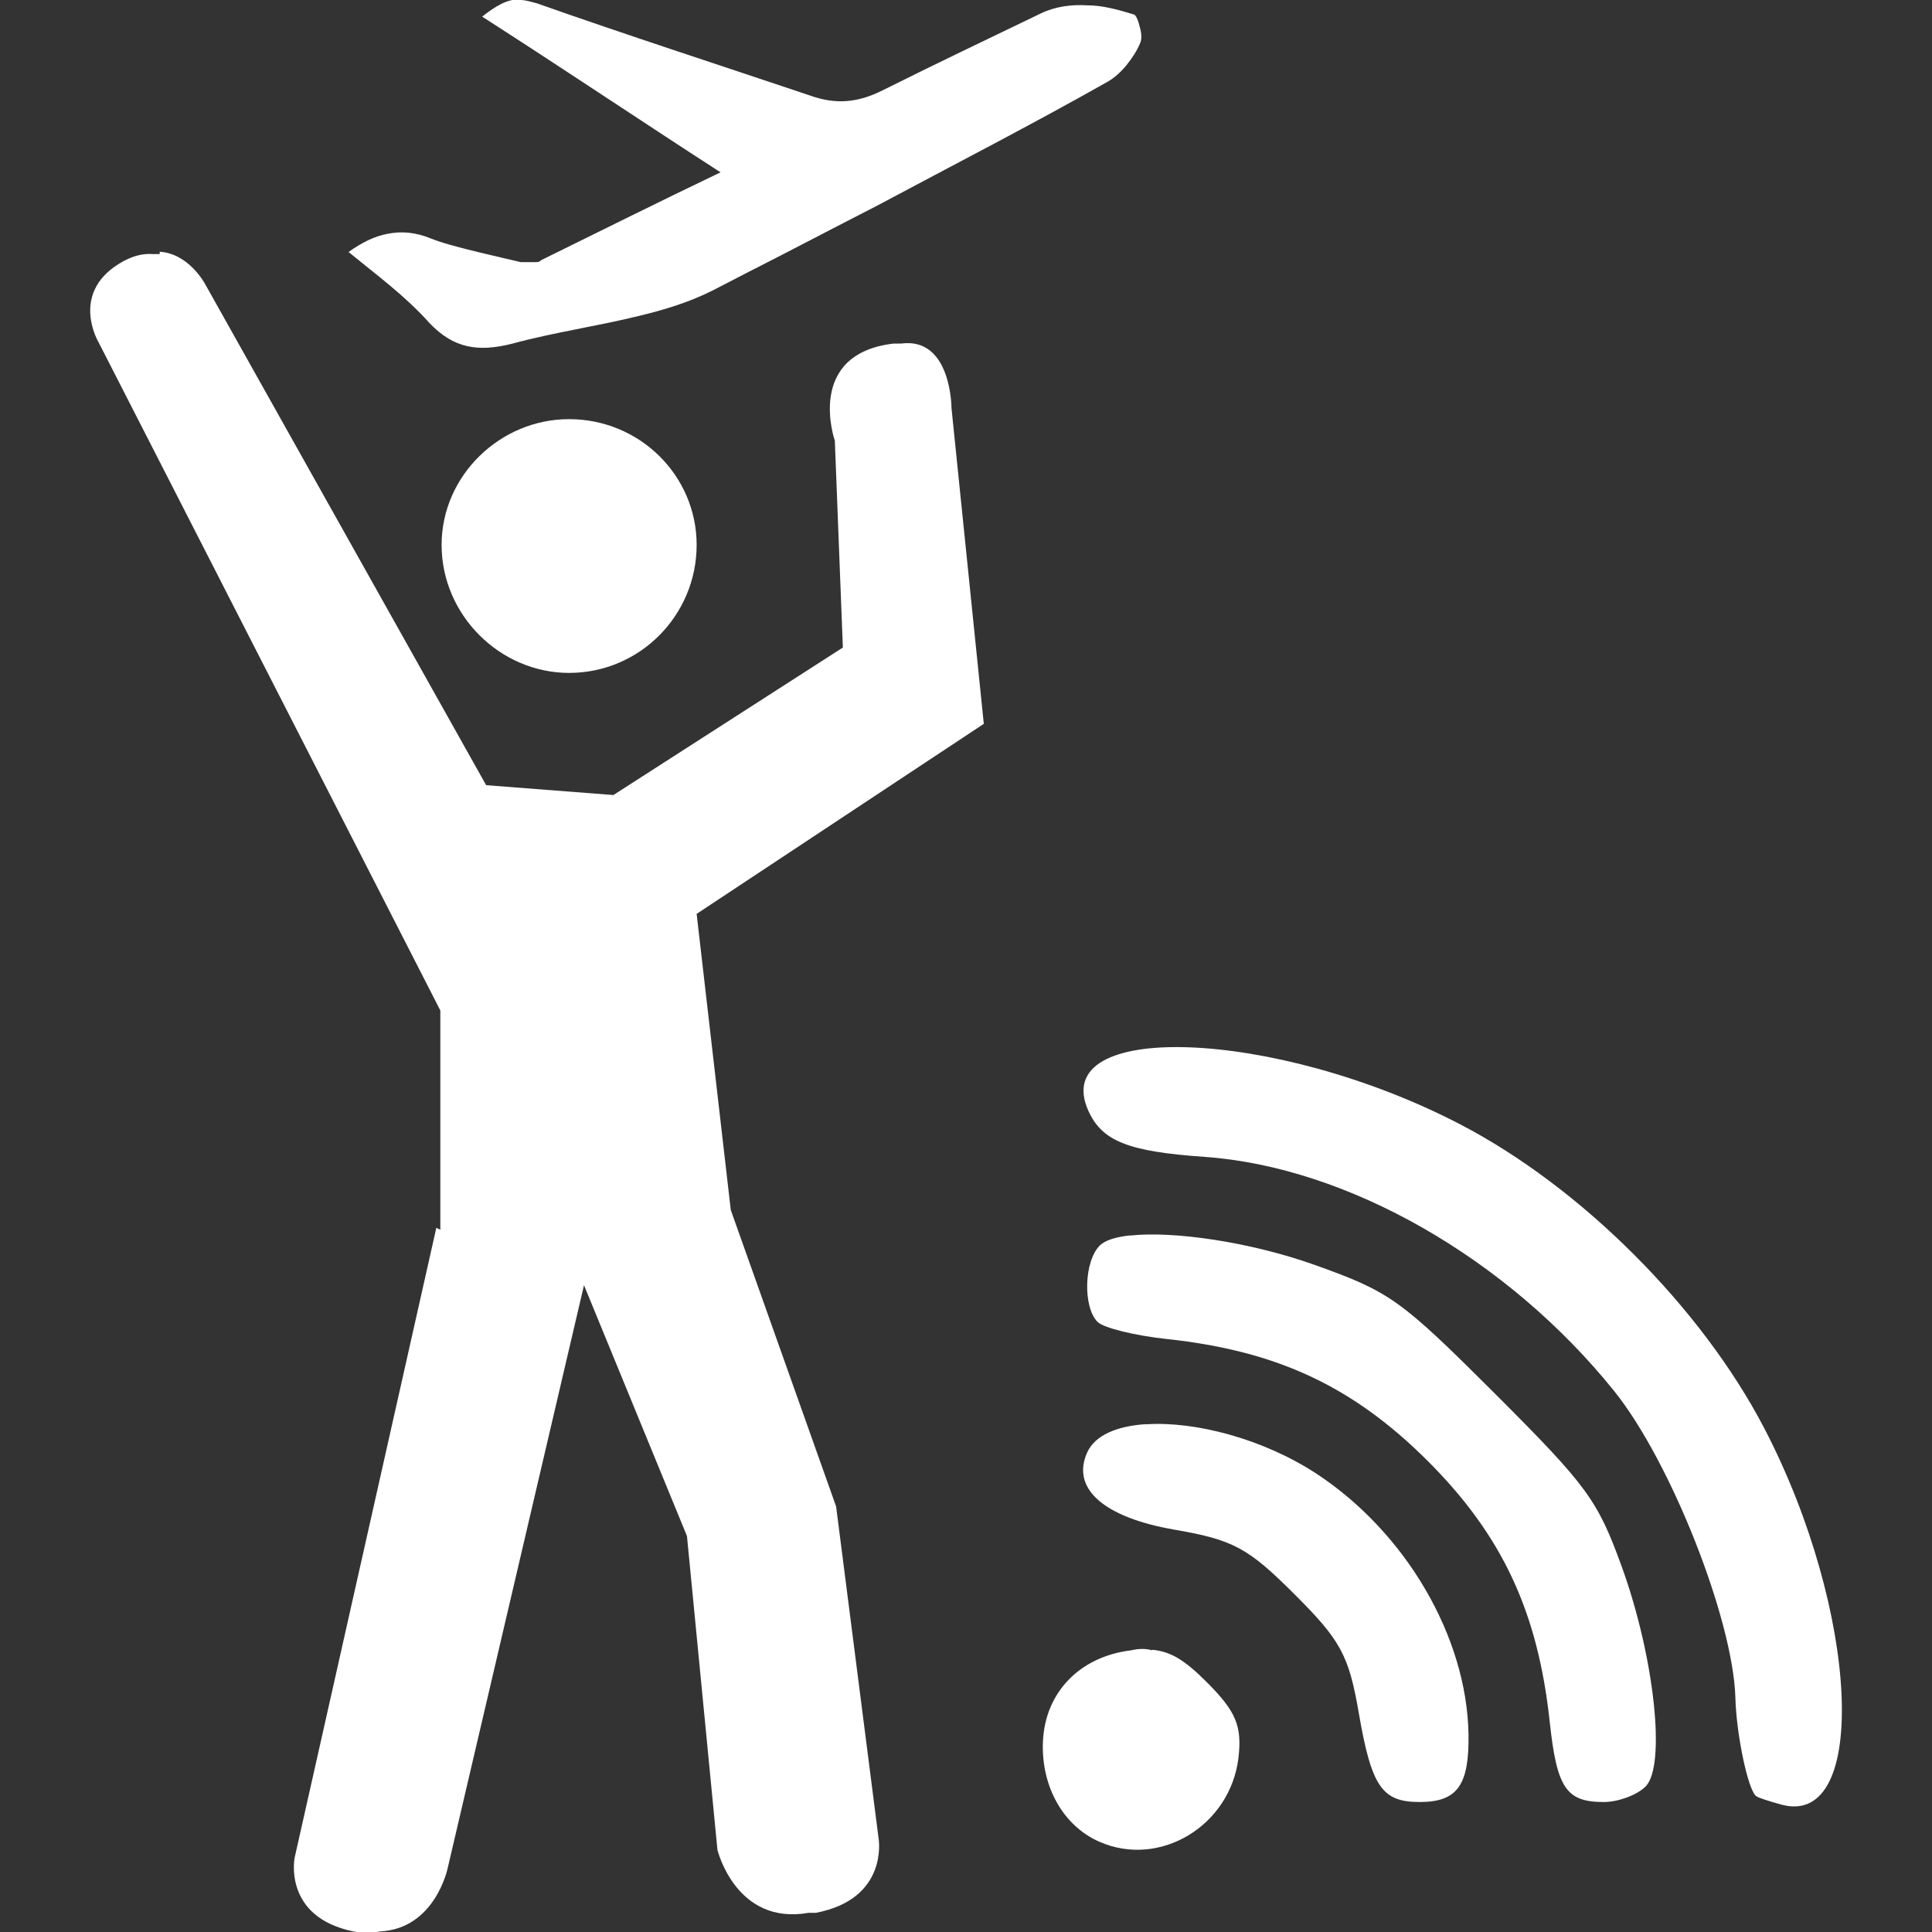 <?xml version="1.0" encoding="UTF-8" standalone="no"?><svg xmlns:dc="http://purl.org/dc/elements/1.1/" xmlns:cc="http://creativecommons.org/ns#" xmlns:rdf="http://www.w3.org/1999/02/22-rdf-syntax-ns#" xmlns:svg="http://www.w3.org/2000/svg" xmlns="http://www.w3.org/2000/svg" id="svg9127" version="1.1" viewBox="0 0 10.583 10.583" height="40" width="40"><rect x="0" y="0" width="10.583" height="10.583" fill="#333333" stroke="none"/><defs id="defs9121" /><path style="display:inline;fill:#ffffff;fill-opacity:1;fill-rule:nonzero;stroke:none;stroke-width:0.185" d="m 2.856,2e-4 c 0.026,9e-4 0.054,0.01 0.085,0.018 0.499,0.176 0.997,0.337 1.496,0.505 0.144,0.052 0.266,0.038 0.399,-0.029 0.288,-0.144 0.576,-0.281 0.864,-0.42 0.083,-0.04 0.17,-0.05 0.256,-0.045 0.086,0 0.172,0.025 0.255,0.05 v 6e-4 c 0.011,0 0.025,0.035 0.033,0.07 0.01,0.034 0.011,0.072 0,0.089 v 6e-4 c -0.017,0.04 -0.043,0.08 -0.073,0.117 -0.03,0.037 -0.066,0.07 -0.105,0.092 C 5.655,0.681 5.223,0.903 4.802,1.128 4.563,1.25 4.323,1.377 4.084,1.498 4.024,1.529 3.963,1.561 3.904,1.591 3.775,1.656 3.639,1.697 3.502,1.73 3.272,1.787 3.036,1.82 2.808,1.882 2.619,1.93 2.486,1.909 2.353,1.77 2.22,1.621 2.065,1.508 1.91,1.381 v -6e-4 -6e-4 c 0.072,-0.051 0.141,-0.086 0.213,-0.099 0.074,-0.015 0.152,-0.01 0.241,0.027 0.061,0.024 0.126,0.04 0.19,0.057 0.099,0.025 0.198,0.047 0.298,0.071 0.01,0 0.019,0 0.028,0 0.019,0 0.036,6e-4 0.055,0 0.01,0 0.02,0 0.028,-0.01 C 3.284,1.268 3.604,1.108 3.947,0.944 3.504,0.658 3.084,0.375 2.641,0.091 2.716,0.033 2.778,-0.007 2.856,-0.004 Z M 0.875,1.379 C 1.035,1.389 1.123,1.555 1.123,1.555 l 1.54,2.746 0.697,0.054 1.257,-0.808 -0.044,-1.133 c 0,0 -0.166,-0.474 0.321,-0.532 0.01,0 0.017,0 0.026,0 0.01,-9e-4 0.01,0 0.015,0 C 5.212,1.844 5.212,2.235 5.212,2.235 L 5.389,3.965 3.816,5.006 4.003,6.628 4.58,8.252 4.813,10.073 c 0,0 0.055,0.329 -0.344,0.405 -0.015,0 -0.026,0 -0.04,0 -6e-4,0 -4e-4,0 -0,0 -0.399,0.07 -0.499,-0.345 -0.499,-0.345 L 3.763,8.414 3.199,7.04 2.453,10.23 c 0,0 -0.067,0.336 -0.373,0.35 -0.043,0.01 -0.09,0.01 -0.144,0 -0.388,-0.08 -0.322,-0.404 -0.322,-0.404 l 0.776,-3.45 0.022,0.01 V 5.535 L 0.539,1.873 c 0,0 -0.155,-0.261 0.111,-0.427 0.073,-0.046 0.136,-0.059 0.191,-0.054 0.011,-9e-4 0.023,0 0.034,0 z M 3.117,2.296 c 0.388,0 0.699,0.31 0.699,0.689 0,0.385 -0.311,0.701 -0.699,0.701 -0.377,0 -0.698,-0.316 -0.698,-0.701 0,-0.38 0.321,-0.689 0.698,-0.689 z M 6.515,5.737 C 6.926,5.752 7.491,5.895 7.999,6.159 8.662,6.504 9.32,7.162 9.665,7.825 10.184,8.824 10.24,10.012 9.761,9.886 9.692,9.867 9.628,9.847 9.619,9.838 9.575,9.803 9.511,9.501 9.506,9.299 9.493,8.87 9.152,8.006 8.843,7.621 8.258,6.893 7.381,6.392 6.598,6.337 6.18,6.308 6.037,6.251 5.962,6.085 5.849,5.835 6.104,5.722 6.515,5.737 Z M 6.191,6.768 c 0.237,-0.026 0.657,0.035 1.011,0.161 0.414,0.148 0.469,0.188 0.988,0.706 0.505,0.505 0.561,0.581 0.694,0.948 0.179,0.495 0.243,1.09 0.13,1.203 -0.047,0.047 -0.15,0.085 -0.229,0.085 -0.206,0 -0.257,-0.076 -0.296,-0.439 C 8.424,8.828 8.229,8.411 7.821,8.003 7.412,7.595 6.997,7.4 6.393,7.335 6.216,7.316 6.045,7.274 6.012,7.241 5.931,7.159 5.938,6.909 6.024,6.823 c 0.029,-0.029 0.087,-0.047 0.167,-0.056 z m 0.088,1.034 C 6.545,7.784 6.919,7.881 7.212,8.073 7.7,8.394 8.034,8.964 8.044,9.497 8.049,9.779 7.983,9.871 7.777,9.871 7.57,9.871 7.513,9.788 7.443,9.383 7.389,9.069 7.345,8.986 7.091,8.733 6.836,8.478 6.756,8.435 6.433,8.379 6.046,8.312 5.867,8.154 5.955,7.957 5.997,7.862 6.119,7.811 6.279,7.801 Z m 0.033,1.235 c 0.103,0.01 0.178,0.057 0.299,0.178 C 6.771,9.375 6.804,9.455 6.784,9.629 6.739,10.001 6.354,10.234 6.023,10.089 5.825,10.003 5.702,9.786 5.713,9.539 5.725,9.27 5.915,9.074 6.196,9.04 c 0.043,-0.01 0.081,-0.01 0.116,0 z" id="path9018" /></svg>